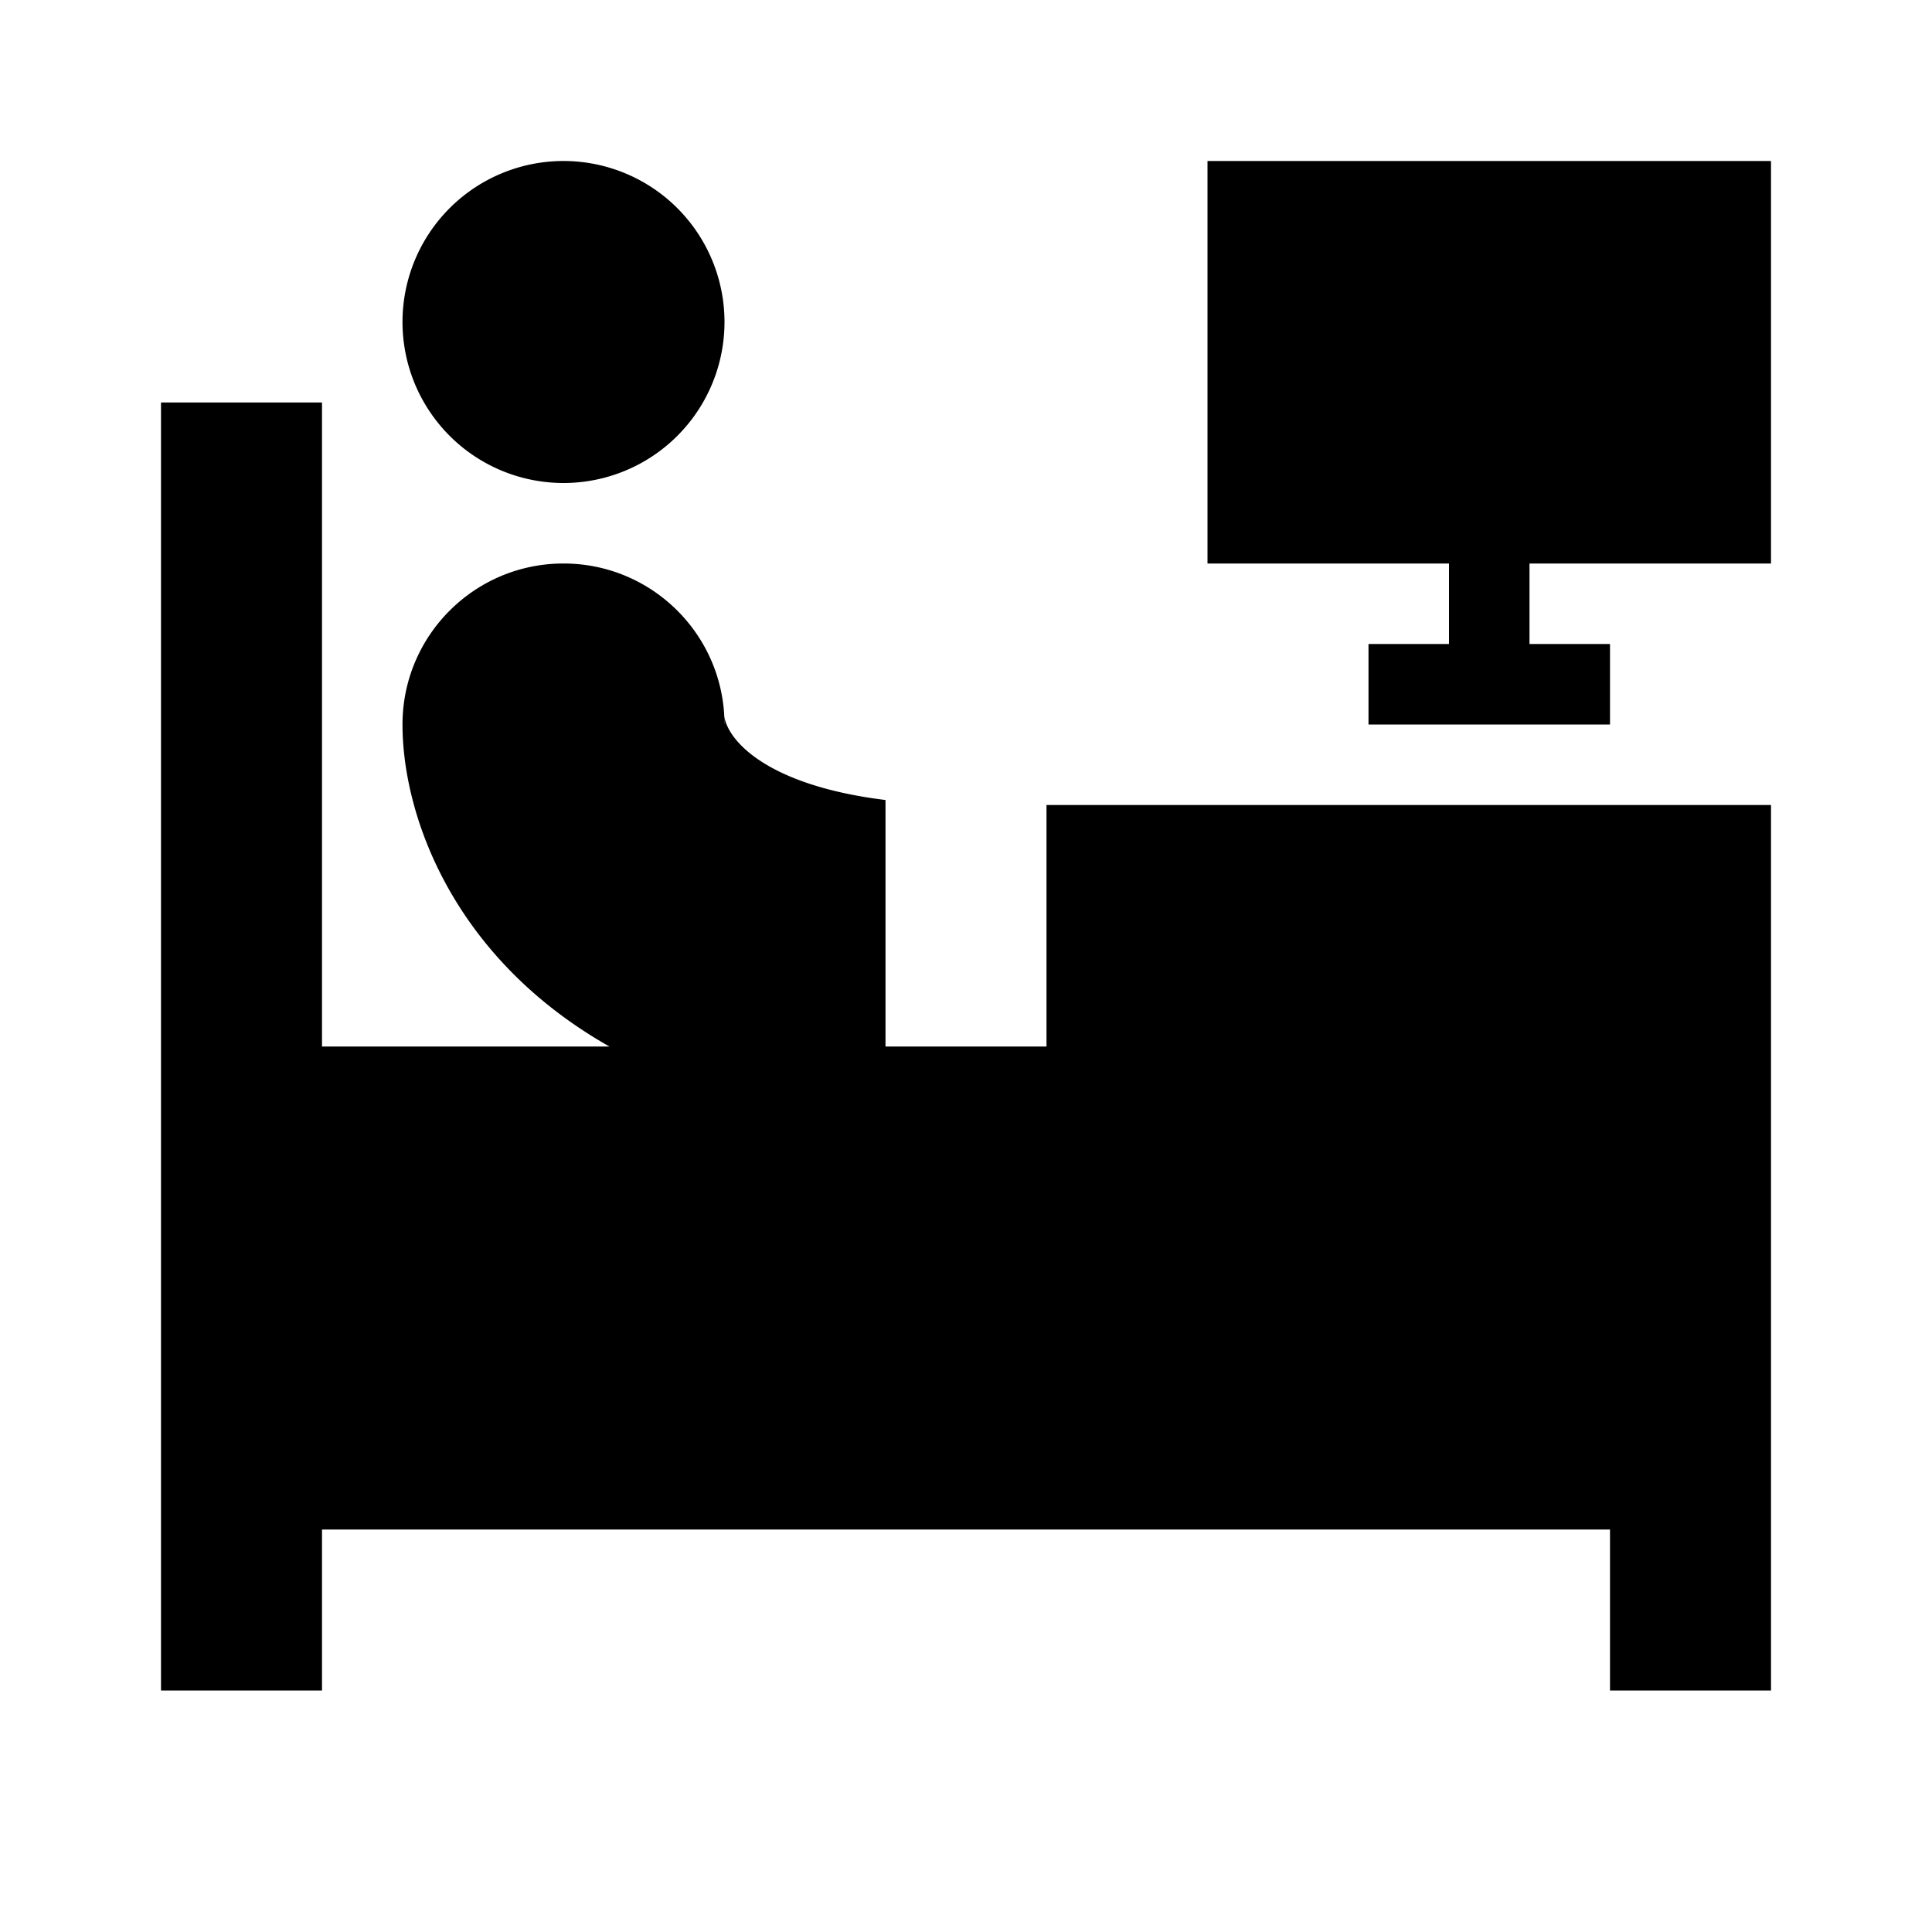 <?xml version="1.0"?>
<svg xmlns="http://www.w3.org/2000/svg" viewBox="0 0 24 24">
    <path d="M 7 2 A 2 2 0 0 0 5 4 A 2 2 0 0 0 7 6 A 2 2 0 0 0 9 4 A 2 2 0 0 0 7 2 z M 15 2 L 15 7 L 18 7 L 18 8 L 17 8 L 17 9 L 20 9 L 20 8 L 19 8 L 19 7 L 22 7 L 22 2 L 15 2 z M 2 5 L 2 21 L 4 21 L 4 19 L 20 19 L 20 21 L 22 21 L 22 10 L 13 10 L 13 13 L 11 13 L 11 9.938 C 9.543 9.759 9.04 9.209 8.996 8.891 C 9.005 8.96 9 9 9 9 C 9 7.895 8.105 7 7 7 C 5.895 7 5 7.895 5 9 C 5 10.123 5.62 11.895 7.57 13 L 4 13 L 4 5 L 2 5 z"/>
</svg>
